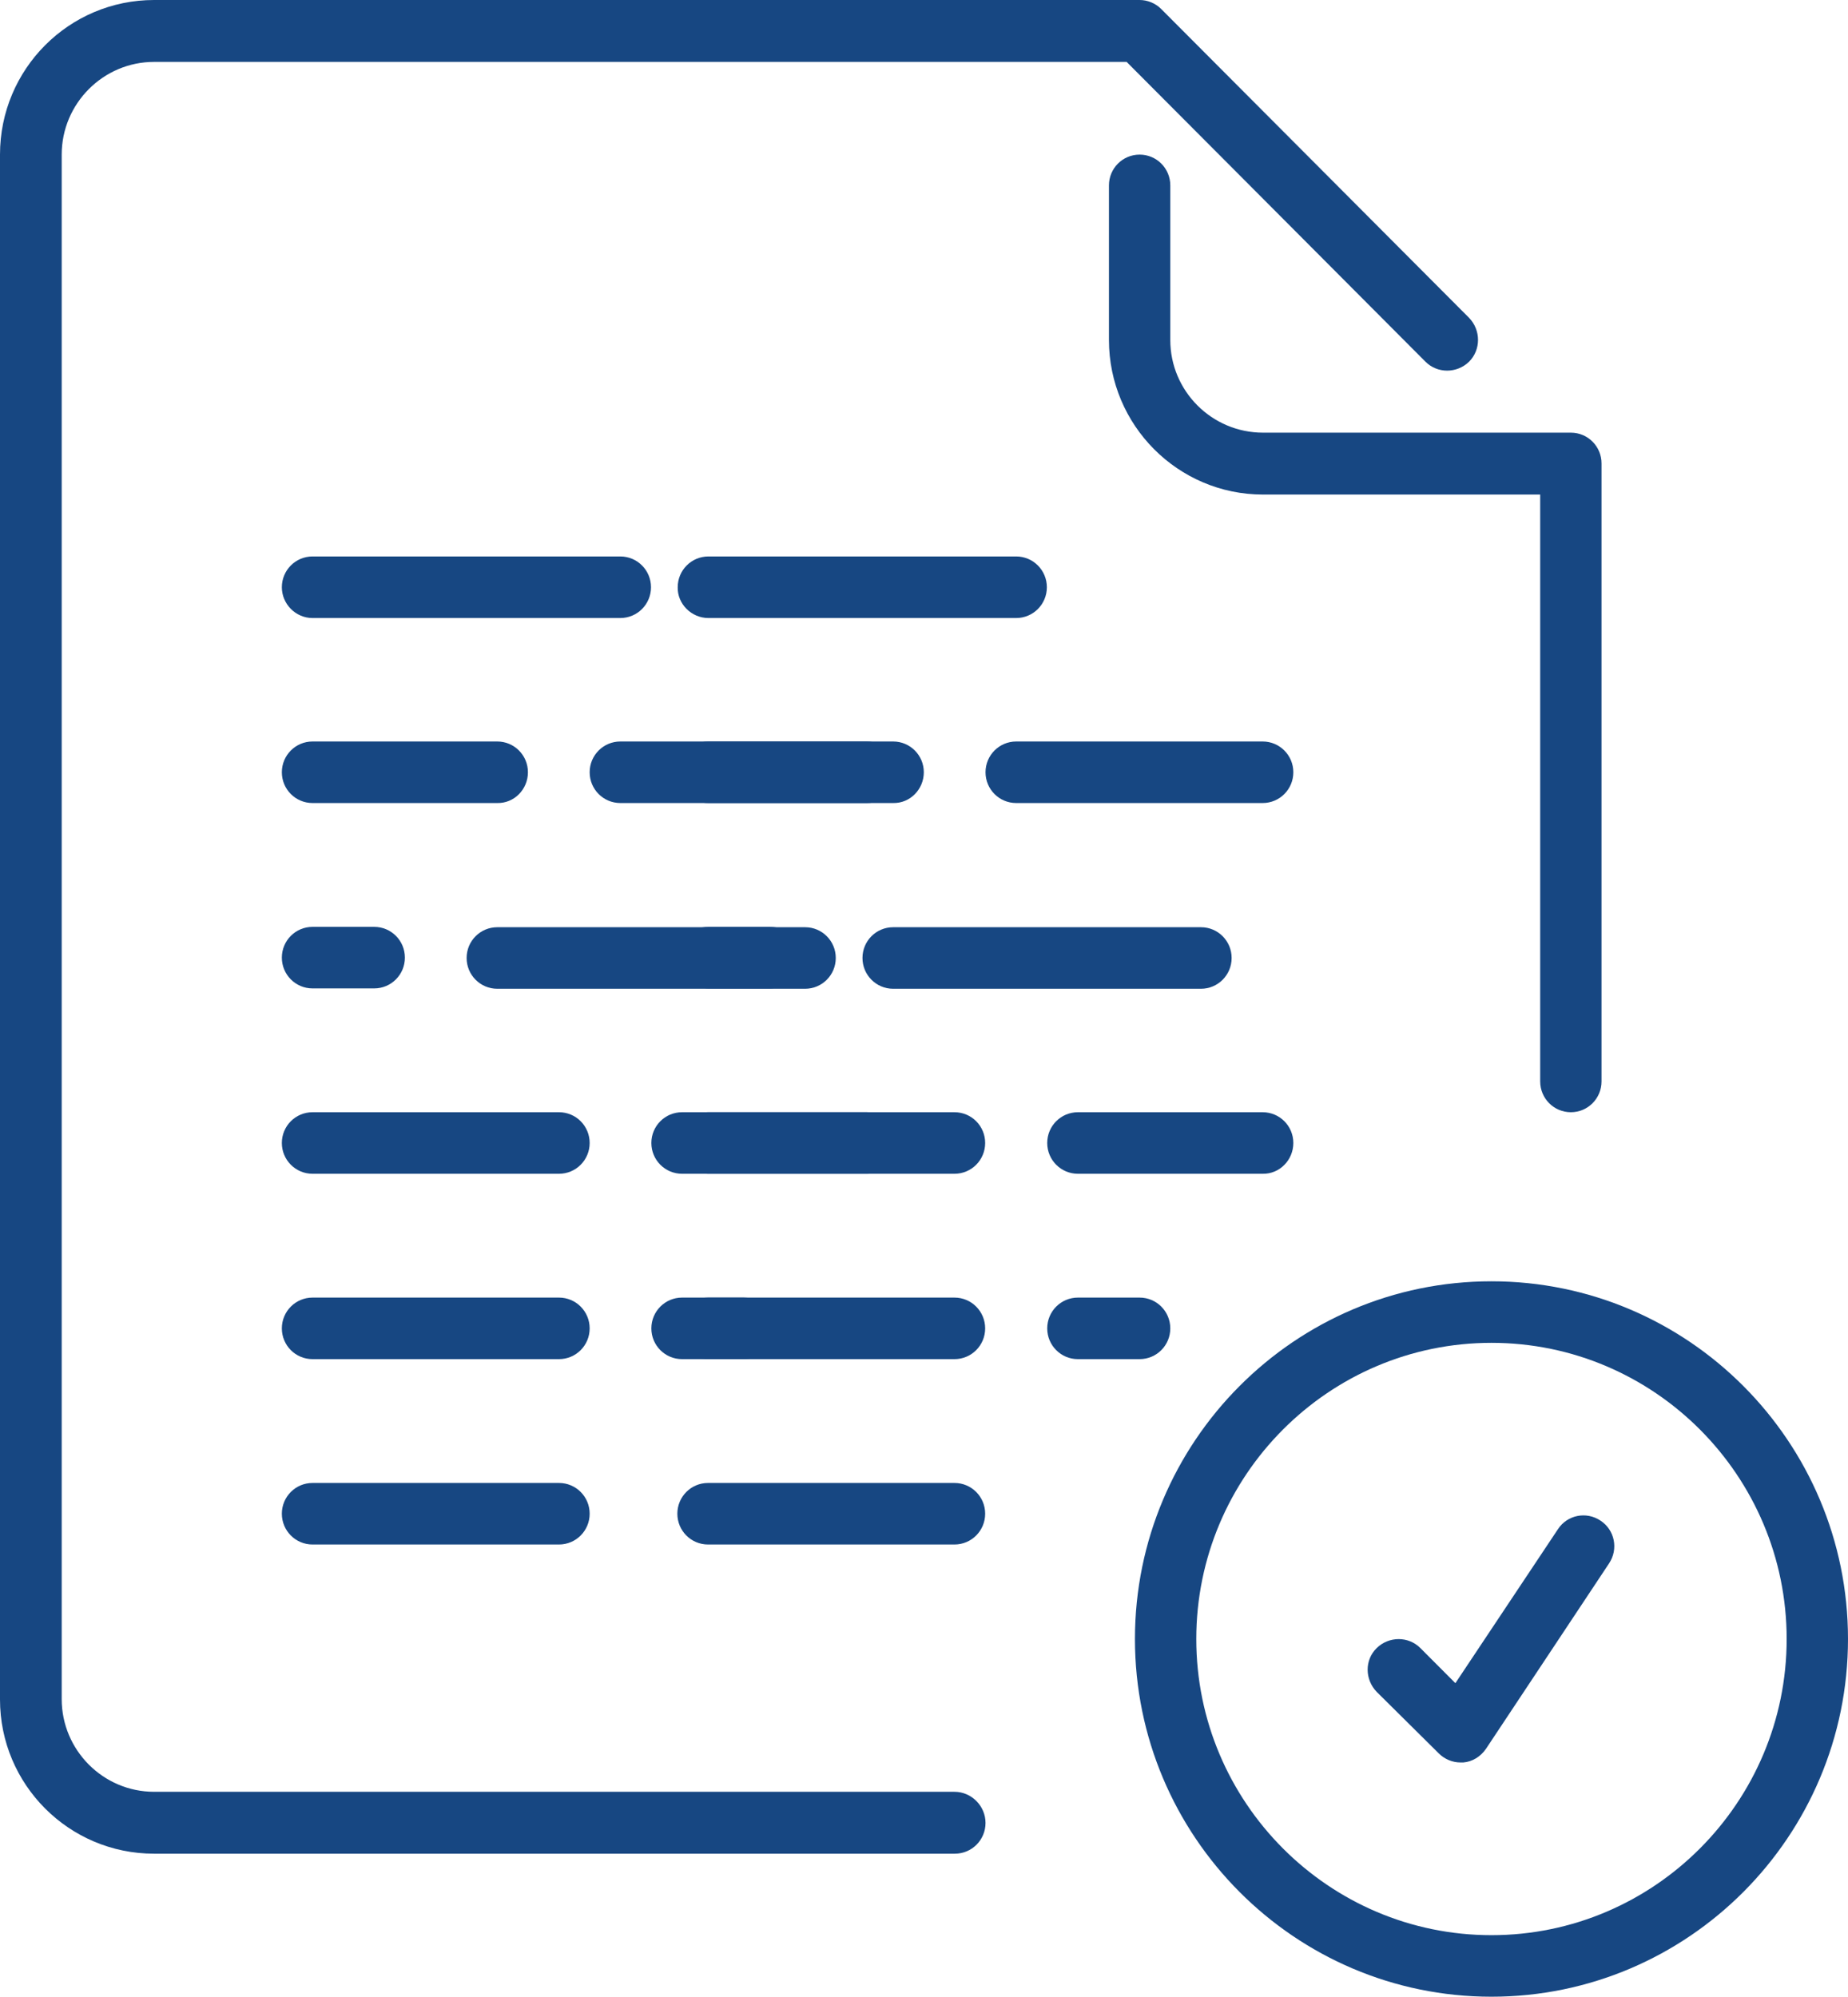 <svg width="62" height="67" viewBox="0 0 62 67" fill="none" xmlns="http://www.w3.org/2000/svg">
<g clip-path="url(#clip0)">
<path d="M43.391 38.353C43.391 37.782 42.931 37.321 42.362 37.321H36.163C35.594 37.321 35.134 37.782 35.134 38.353C35.134 38.924 35.594 39.386 36.163 39.386H42.362C42.931 39.398 43.391 38.924 43.391 38.353Z" fill="#174782"/>
<path d="M39.263 11.408V6.22C39.263 5.649 38.803 5.188 38.234 5.188C37.665 5.188 37.205 5.649 37.205 6.22V11.408C37.205 14.263 39.517 16.595 42.375 16.595H51.673V36.288C51.673 36.859 52.133 37.321 52.702 37.321C53.271 37.321 53.731 36.859 53.731 36.288V15.55C53.731 14.979 53.271 14.518 52.702 14.518H42.375C40.656 14.518 39.263 13.121 39.263 11.408Z" fill="#174782"/>
<path d="M42.362 24.881H34.093C33.524 24.881 33.064 25.343 33.064 25.913C33.064 26.485 33.524 26.946 34.093 26.946H42.362C42.931 26.946 43.391 26.485 43.391 25.913C43.391 25.343 42.931 24.881 42.362 24.881Z" fill="#174782"/>
<path d="M30.994 25.913C30.994 25.343 30.534 24.881 29.965 24.881H23.766C23.197 24.881 22.737 25.343 22.737 25.913C22.737 26.485 23.197 26.946 23.766 26.946H29.965C30.534 26.958 30.994 26.485 30.994 25.913Z" fill="#174782"/>
<path d="M23.766 31.101C23.197 31.101 22.737 31.562 22.737 32.133C22.737 32.704 23.197 33.166 23.766 33.166H25.837C26.406 33.166 26.866 32.704 26.866 32.133C26.866 31.562 26.406 31.101 25.837 31.101H23.766Z" fill="#174782"/>
<path d="M23.766 20.738H34.093C34.662 20.738 35.122 20.276 35.122 19.705C35.122 19.134 34.662 18.672 34.093 18.672H23.766C23.197 18.672 22.737 19.134 22.737 19.705C22.724 20.264 23.197 20.738 23.766 20.738Z" fill="#174782"/>
<path d="M29.965 33.178H40.292C40.861 33.178 41.321 32.716 41.321 32.145C41.321 31.574 40.861 31.113 40.292 31.113H29.965C29.396 31.113 28.936 31.574 28.936 32.145C28.936 32.716 29.396 33.178 29.965 33.178Z" fill="#174782"/>
<path d="M36.163 43.541C35.594 43.541 35.134 44.003 35.134 44.574C35.134 45.145 35.594 45.606 36.163 45.606H38.234C38.803 45.606 39.263 45.145 39.263 44.574C39.263 44.003 38.803 43.541 38.234 43.541H36.163Z" fill="#174782"/>
<path d="M32.023 37.321H23.754C23.185 37.321 22.725 37.782 22.725 38.353C22.725 38.924 23.185 39.386 23.754 39.386H32.023C32.592 39.386 33.052 38.924 33.052 38.353C33.052 37.782 32.592 37.321 32.023 37.321Z" fill="#174782"/>
<path d="M32.023 43.541H23.754C23.185 43.541 22.725 44.003 22.725 44.574C22.725 45.145 23.185 45.606 23.754 45.606H32.023C32.592 45.606 33.052 45.145 33.052 44.574C33.052 44.003 32.592 43.541 32.023 43.541Z" fill="#174782"/>
<path d="M32.023 60.124H5.17C3.463 60.124 2.07 58.727 2.07 57.014V5.187C2.07 3.475 3.463 2.077 5.17 2.077H37.798L47.823 12.136C48.222 12.537 48.876 12.537 49.288 12.136C49.687 11.736 49.687 11.08 49.288 10.666L38.96 0.304C38.767 0.109 38.5 0 38.234 0H5.17C2.312 0 0 2.32 0 5.187V57.026C0 59.881 2.312 62.201 5.17 62.201H32.035C32.604 62.201 33.064 61.74 33.064 61.169C33.064 60.598 32.592 60.124 32.023 60.124Z" fill="#174782"/>
<path d="M32.023 49.761H23.754C23.185 49.761 22.725 50.222 22.725 50.793C22.725 51.364 23.185 51.826 23.754 51.826H32.023C32.592 51.826 33.052 51.364 33.052 50.793C33.052 50.222 32.592 49.761 32.023 49.761Z" fill="#174782"/>
<path d="M30.11 38.353C30.11 37.782 29.65 37.321 29.081 37.321H22.882C22.313 37.321 21.853 37.782 21.853 38.353C21.853 38.924 22.313 39.386 22.882 39.386H29.081C29.65 39.398 30.11 38.924 30.11 38.353Z" fill="#174782"/>
<path d="M29.081 24.881H20.812C20.243 24.881 19.783 25.343 19.783 25.913C19.783 26.485 20.243 26.946 20.812 26.946H29.081C29.65 26.946 30.11 26.485 30.11 25.913C30.11 25.343 29.65 24.881 29.081 24.881Z" fill="#174782"/>
<path d="M17.712 25.913C17.712 25.343 17.253 24.881 16.683 24.881H10.485C9.916 24.881 9.456 25.343 9.456 25.913C9.456 26.485 9.916 26.946 10.485 26.946H16.683C17.253 26.958 17.712 26.485 17.712 25.913Z" fill="#174782"/>
<path d="M10.485 31.101C9.916 31.101 9.456 31.562 9.456 32.133C9.456 32.704 9.916 33.166 10.485 33.166H12.555C13.124 33.166 13.584 32.704 13.584 32.133C13.584 31.562 13.124 31.101 12.555 31.101H10.485Z" fill="#174782"/>
<path d="M10.485 20.738H20.812C21.381 20.738 21.841 20.276 21.841 19.705C21.841 19.134 21.381 18.672 20.812 18.672H10.485C9.916 18.672 9.456 19.134 9.456 19.705C9.456 20.264 9.916 20.738 10.485 20.738Z" fill="#174782"/>
<path d="M16.684 33.178H27.011C27.58 33.178 28.04 32.716 28.04 32.145C28.04 31.574 27.58 31.113 27.011 31.113H16.684C16.115 31.113 15.655 31.574 15.655 32.145C15.655 32.716 16.115 33.178 16.684 33.178Z" fill="#174782"/>
<path d="M22.882 43.541C22.313 43.541 21.853 44.003 21.853 44.574C21.853 45.145 22.313 45.606 22.882 45.606H24.952C25.521 45.606 25.982 45.145 25.982 44.574C25.982 44.003 25.521 43.541 24.952 43.541H22.882Z" fill="#174782"/>
<path d="M18.754 37.321H10.485C9.916 37.321 9.456 37.782 9.456 38.353C9.456 38.924 9.916 39.386 10.485 39.386H18.754C19.323 39.386 19.783 38.924 19.783 38.353C19.783 37.782 19.323 37.321 18.754 37.321Z" fill="#174782"/>
<path d="M18.754 43.541H10.485C9.916 43.541 9.456 44.003 9.456 44.574C9.456 45.145 9.916 45.606 10.485 45.606H18.754C19.323 45.606 19.783 45.145 19.783 44.574C19.783 44.003 19.323 43.541 18.754 43.541Z" fill="#174782"/>
<path d="M18.754 49.761H10.485C9.916 49.761 9.456 50.222 9.456 50.793C9.456 51.364 9.916 51.826 10.485 51.826H18.754C19.323 51.826 19.783 51.364 19.783 50.793C19.783 50.222 19.323 49.761 18.754 49.761Z" fill="#174782"/>
<path d="M48.271 58.836C48.465 59.03 48.731 59.14 48.997 59.14C49.034 59.14 49.07 59.14 49.094 59.14C49.397 59.115 49.675 58.945 49.857 58.678L53.985 52.458C54.3 51.984 54.179 51.34 53.695 51.024C53.223 50.708 52.581 50.83 52.266 51.316L48.828 56.479L47.653 55.301C47.254 54.9 46.6 54.9 46.188 55.301C45.777 55.702 45.789 56.358 46.188 56.771L48.271 58.836Z" fill="#174782"/>
<path d="M50.038 67C43.44 67 38.077 61.618 38.077 54.997C38.077 48.376 43.44 42.994 50.038 42.994C56.637 42.994 62 48.376 62 54.997C62 61.618 56.637 67 50.038 67ZM50.038 45.059C44.578 45.059 40.135 49.518 40.135 54.997C40.135 60.476 44.578 64.935 50.038 64.935C55.499 64.935 59.942 60.476 59.942 54.997C59.942 49.518 55.499 45.059 50.038 45.059Z" fill="#174782"/>
</g>
<defs>
<clipPath id="clip0">
<rect width="62" height="67" fill="white"/>
</clipPath>
</defs>
</svg>
